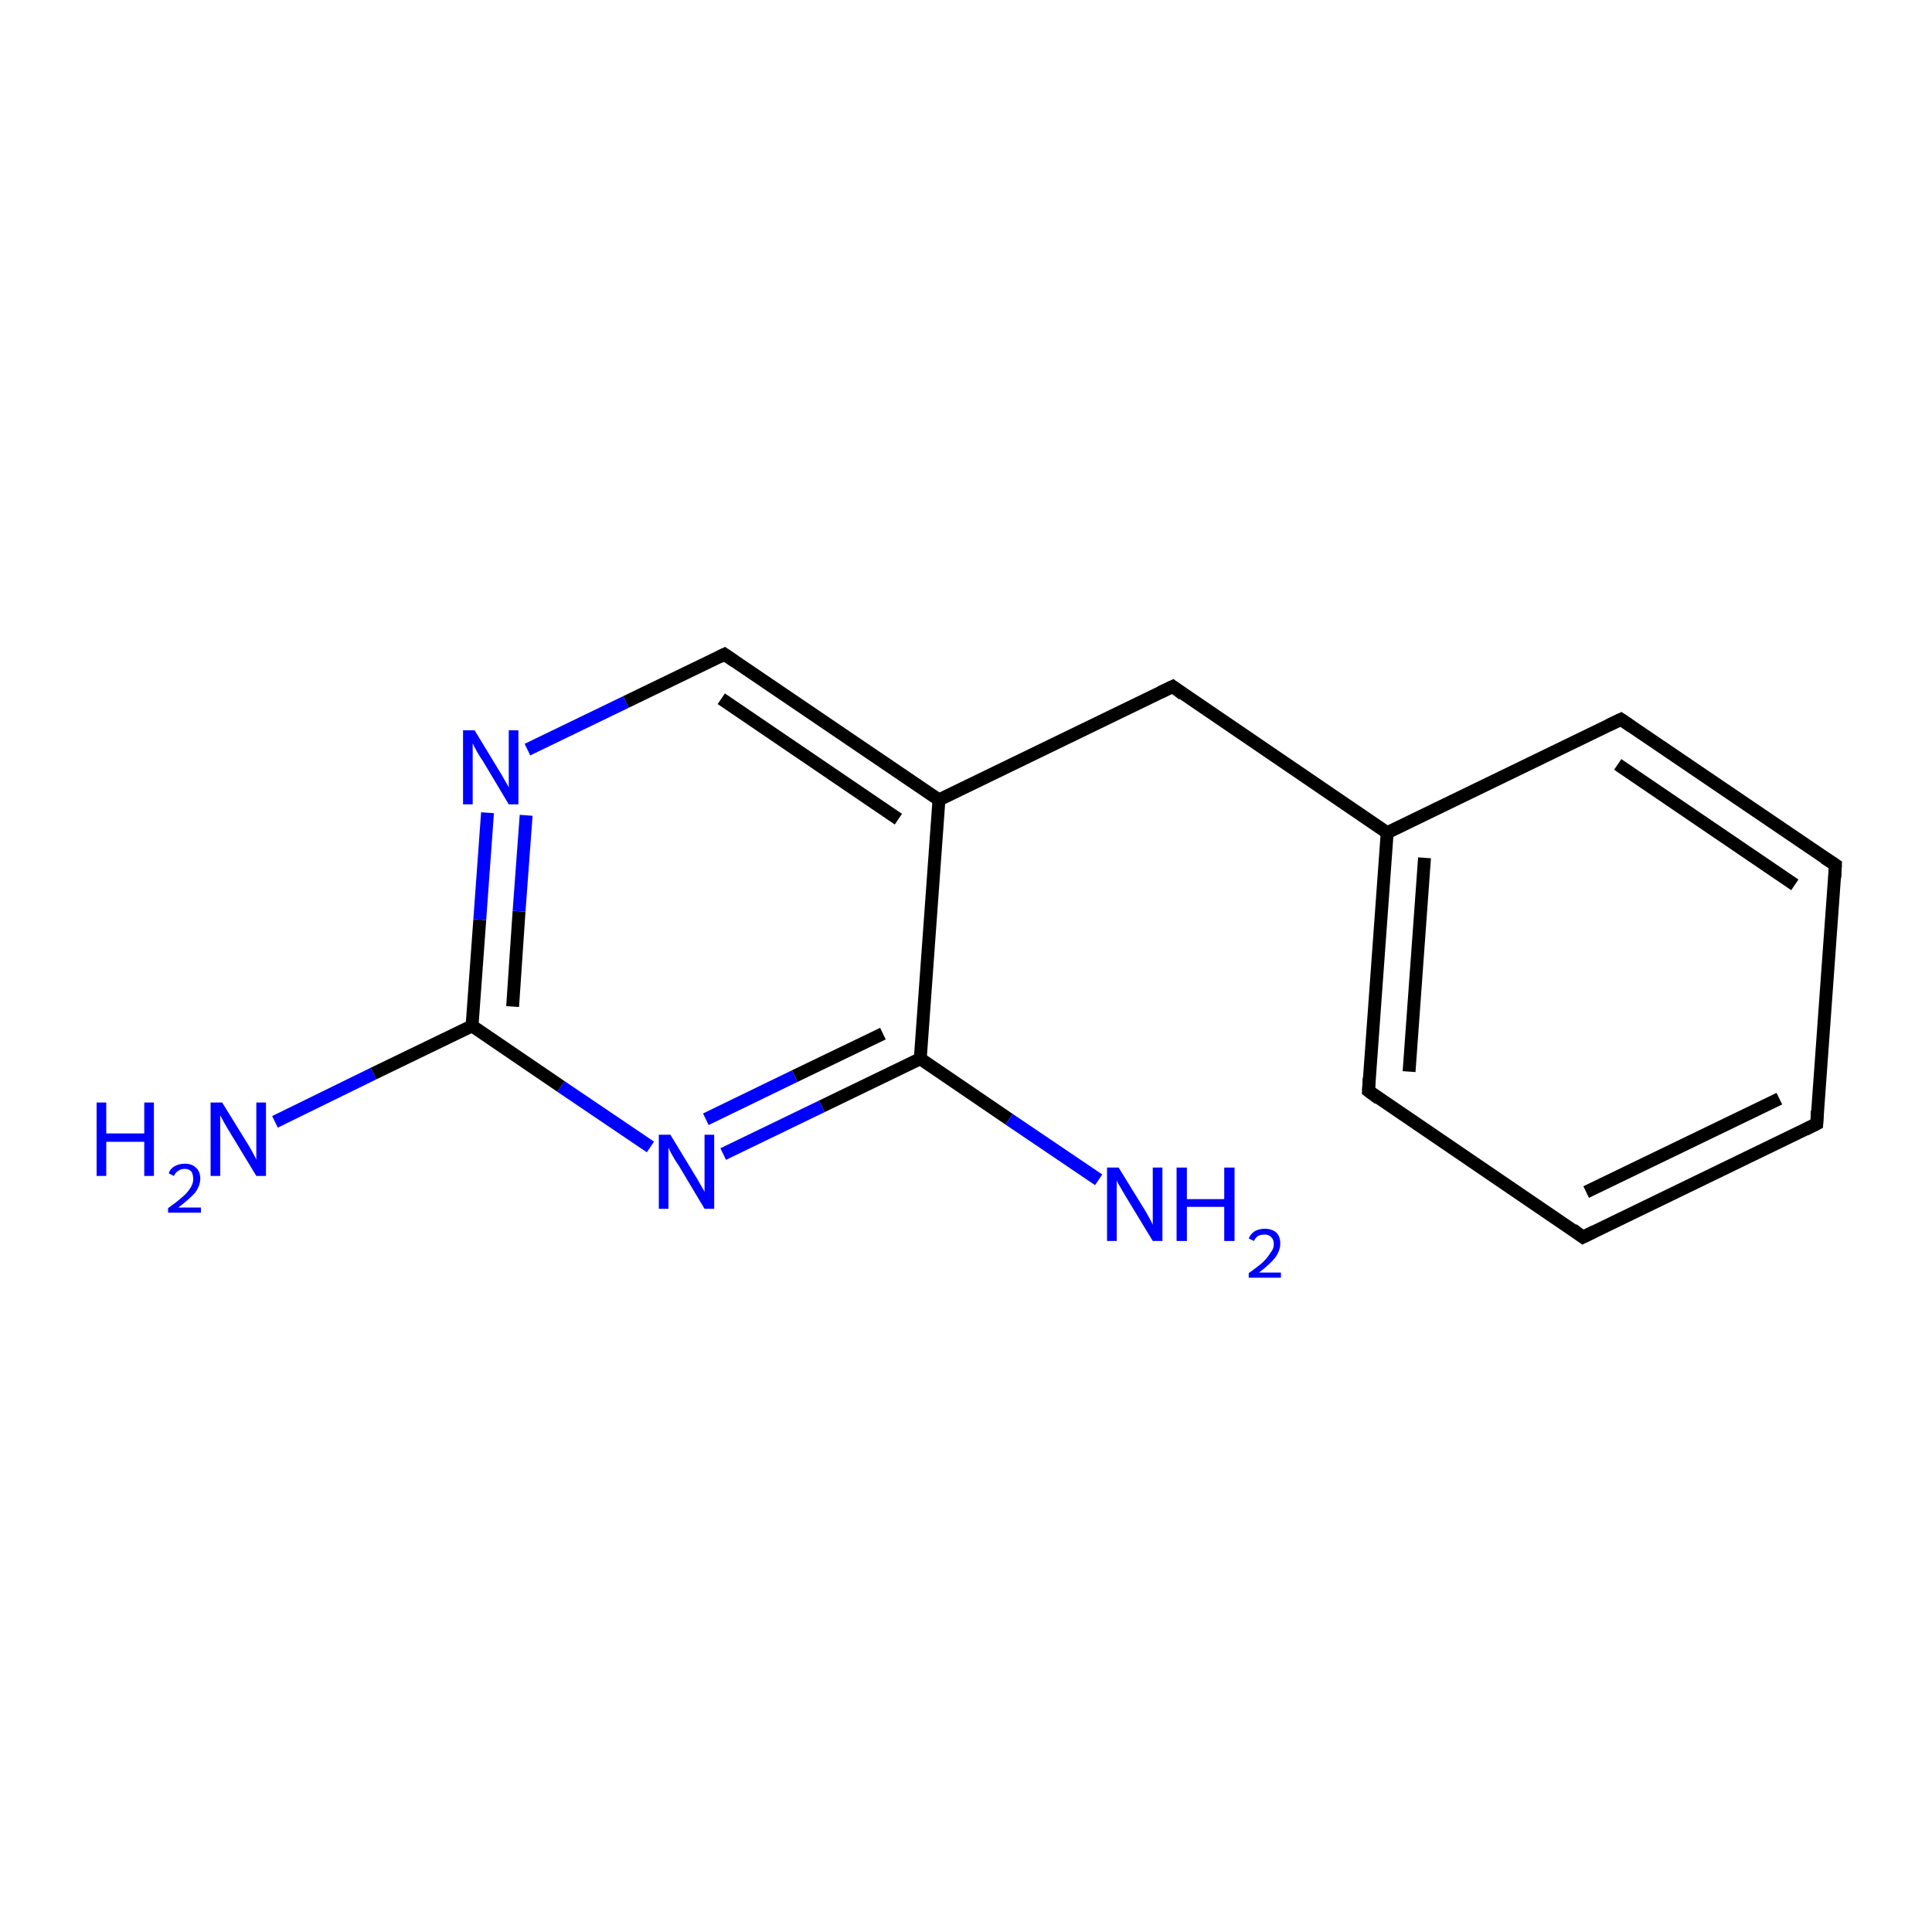 <?xml version='1.0' encoding='iso-8859-1'?>
<svg version='1.1' baseProfile='full'
              xmlns='http://www.w3.org/2000/svg'
                      xmlns:rdkit='http://www.rdkit.org/xml'
                      xmlns:xlink='http://www.w3.org/1999/xlink'
                  xml:space='preserve'
width='300px' height='300px' viewBox='0 0 300 300'>
<!-- END OF HEADER -->
<rect style='opacity:1.0;fill:#FFFFFF;stroke:none' width='300.0' height='300.0' x='0.0' y='0.0'> </rect>
<path class='bond-0 atom-0 atom-1' d='M 42.7,174.2 L 58.0,166.7' style='fill:none;fill-rule:evenodd;stroke:#0000FF;stroke-width:2.0px;stroke-linecap:butt;stroke-linejoin:miter;stroke-opacity:1' />
<path class='bond-0 atom-0 atom-1' d='M 58.0,166.7 L 73.3,159.3' style='fill:none;fill-rule:evenodd;stroke:#000000;stroke-width:2.0px;stroke-linecap:butt;stroke-linejoin:miter;stroke-opacity:1' />
<path class='bond-1 atom-1 atom-2' d='M 73.3,159.3 L 74.5,142.8' style='fill:none;fill-rule:evenodd;stroke:#000000;stroke-width:2.0px;stroke-linecap:butt;stroke-linejoin:miter;stroke-opacity:1' />
<path class='bond-1 atom-1 atom-2' d='M 74.5,142.8 L 75.7,126.2' style='fill:none;fill-rule:evenodd;stroke:#0000FF;stroke-width:2.0px;stroke-linecap:butt;stroke-linejoin:miter;stroke-opacity:1' />
<path class='bond-1 atom-1 atom-2' d='M 79.6,156.3 L 80.6,141.5' style='fill:none;fill-rule:evenodd;stroke:#000000;stroke-width:2.0px;stroke-linecap:butt;stroke-linejoin:miter;stroke-opacity:1' />
<path class='bond-1 atom-1 atom-2' d='M 80.6,141.5 L 81.7,126.6' style='fill:none;fill-rule:evenodd;stroke:#0000FF;stroke-width:2.0px;stroke-linecap:butt;stroke-linejoin:miter;stroke-opacity:1' />
<path class='bond-2 atom-2 atom-3' d='M 81.9,116.4 L 97.2,109.0' style='fill:none;fill-rule:evenodd;stroke:#0000FF;stroke-width:2.0px;stroke-linecap:butt;stroke-linejoin:miter;stroke-opacity:1' />
<path class='bond-2 atom-2 atom-3' d='M 97.2,109.0 L 112.5,101.6' style='fill:none;fill-rule:evenodd;stroke:#000000;stroke-width:2.0px;stroke-linecap:butt;stroke-linejoin:miter;stroke-opacity:1' />
<path class='bond-3 atom-3 atom-4' d='M 112.5,101.6 L 145.8,124.2' style='fill:none;fill-rule:evenodd;stroke:#000000;stroke-width:2.0px;stroke-linecap:butt;stroke-linejoin:miter;stroke-opacity:1' />
<path class='bond-3 atom-3 atom-4' d='M 112.0,108.5 L 139.5,127.2' style='fill:none;fill-rule:evenodd;stroke:#000000;stroke-width:2.0px;stroke-linecap:butt;stroke-linejoin:miter;stroke-opacity:1' />
<path class='bond-4 atom-4 atom-5' d='M 145.8,124.2 L 182.1,106.6' style='fill:none;fill-rule:evenodd;stroke:#000000;stroke-width:2.0px;stroke-linecap:butt;stroke-linejoin:miter;stroke-opacity:1' />
<path class='bond-5 atom-5 atom-6' d='M 182.1,106.6 L 215.4,129.3' style='fill:none;fill-rule:evenodd;stroke:#000000;stroke-width:2.0px;stroke-linecap:butt;stroke-linejoin:miter;stroke-opacity:1' />
<path class='bond-6 atom-6 atom-7' d='M 215.4,129.3 L 212.5,169.4' style='fill:none;fill-rule:evenodd;stroke:#000000;stroke-width:2.0px;stroke-linecap:butt;stroke-linejoin:miter;stroke-opacity:1' />
<path class='bond-6 atom-6 atom-7' d='M 221.2,133.2 L 218.8,166.4' style='fill:none;fill-rule:evenodd;stroke:#000000;stroke-width:2.0px;stroke-linecap:butt;stroke-linejoin:miter;stroke-opacity:1' />
<path class='bond-7 atom-7 atom-8' d='M 212.5,169.4 L 245.8,192.1' style='fill:none;fill-rule:evenodd;stroke:#000000;stroke-width:2.0px;stroke-linecap:butt;stroke-linejoin:miter;stroke-opacity:1' />
<path class='bond-8 atom-8 atom-9' d='M 245.8,192.1 L 282.1,174.5' style='fill:none;fill-rule:evenodd;stroke:#000000;stroke-width:2.0px;stroke-linecap:butt;stroke-linejoin:miter;stroke-opacity:1' />
<path class='bond-8 atom-8 atom-9' d='M 246.3,185.1 L 276.3,170.6' style='fill:none;fill-rule:evenodd;stroke:#000000;stroke-width:2.0px;stroke-linecap:butt;stroke-linejoin:miter;stroke-opacity:1' />
<path class='bond-9 atom-9 atom-10' d='M 282.1,174.5 L 285.0,134.3' style='fill:none;fill-rule:evenodd;stroke:#000000;stroke-width:2.0px;stroke-linecap:butt;stroke-linejoin:miter;stroke-opacity:1' />
<path class='bond-10 atom-10 atom-11' d='M 285.0,134.3 L 251.7,111.7' style='fill:none;fill-rule:evenodd;stroke:#000000;stroke-width:2.0px;stroke-linecap:butt;stroke-linejoin:miter;stroke-opacity:1' />
<path class='bond-10 atom-10 atom-11' d='M 278.7,137.4 L 251.2,118.7' style='fill:none;fill-rule:evenodd;stroke:#000000;stroke-width:2.0px;stroke-linecap:butt;stroke-linejoin:miter;stroke-opacity:1' />
<path class='bond-11 atom-4 atom-12' d='M 145.8,124.2 L 142.9,164.4' style='fill:none;fill-rule:evenodd;stroke:#000000;stroke-width:2.0px;stroke-linecap:butt;stroke-linejoin:miter;stroke-opacity:1' />
<path class='bond-12 atom-12 atom-13' d='M 142.9,164.4 L 156.7,173.8' style='fill:none;fill-rule:evenodd;stroke:#000000;stroke-width:2.0px;stroke-linecap:butt;stroke-linejoin:miter;stroke-opacity:1' />
<path class='bond-12 atom-12 atom-13' d='M 156.7,173.8 L 170.6,183.2' style='fill:none;fill-rule:evenodd;stroke:#0000FF;stroke-width:2.0px;stroke-linecap:butt;stroke-linejoin:miter;stroke-opacity:1' />
<path class='bond-13 atom-12 atom-14' d='M 142.9,164.4 L 127.6,171.8' style='fill:none;fill-rule:evenodd;stroke:#000000;stroke-width:2.0px;stroke-linecap:butt;stroke-linejoin:miter;stroke-opacity:1' />
<path class='bond-13 atom-12 atom-14' d='M 127.6,171.8 L 112.3,179.2' style='fill:none;fill-rule:evenodd;stroke:#0000FF;stroke-width:2.0px;stroke-linecap:butt;stroke-linejoin:miter;stroke-opacity:1' />
<path class='bond-13 atom-12 atom-14' d='M 137.1,160.5 L 123.4,167.1' style='fill:none;fill-rule:evenodd;stroke:#000000;stroke-width:2.0px;stroke-linecap:butt;stroke-linejoin:miter;stroke-opacity:1' />
<path class='bond-13 atom-12 atom-14' d='M 123.4,167.1 L 109.6,173.8' style='fill:none;fill-rule:evenodd;stroke:#0000FF;stroke-width:2.0px;stroke-linecap:butt;stroke-linejoin:miter;stroke-opacity:1' />
<path class='bond-14 atom-14 atom-1' d='M 101.0,178.1 L 87.1,168.7' style='fill:none;fill-rule:evenodd;stroke:#0000FF;stroke-width:2.0px;stroke-linecap:butt;stroke-linejoin:miter;stroke-opacity:1' />
<path class='bond-14 atom-14 atom-1' d='M 87.1,168.7 L 73.3,159.3' style='fill:none;fill-rule:evenodd;stroke:#000000;stroke-width:2.0px;stroke-linecap:butt;stroke-linejoin:miter;stroke-opacity:1' />
<path class='bond-15 atom-11 atom-6' d='M 251.7,111.7 L 215.4,129.3' style='fill:none;fill-rule:evenodd;stroke:#000000;stroke-width:2.0px;stroke-linecap:butt;stroke-linejoin:miter;stroke-opacity:1' />
<path d='M 111.7,102.0 L 112.5,101.6 L 114.1,102.7' style='fill:none;stroke:#000000;stroke-width:2.0px;stroke-linecap:butt;stroke-linejoin:miter;stroke-miterlimit:10;stroke-opacity:1;' />
<path d='M 180.2,107.5 L 182.1,106.6 L 183.7,107.8' style='fill:none;stroke:#000000;stroke-width:2.0px;stroke-linecap:butt;stroke-linejoin:miter;stroke-miterlimit:10;stroke-opacity:1;' />
<path d='M 212.6,167.4 L 212.5,169.4 L 214.1,170.6' style='fill:none;stroke:#000000;stroke-width:2.0px;stroke-linecap:butt;stroke-linejoin:miter;stroke-miterlimit:10;stroke-opacity:1;' />
<path d='M 244.2,190.9 L 245.8,192.1 L 247.6,191.2' style='fill:none;stroke:#000000;stroke-width:2.0px;stroke-linecap:butt;stroke-linejoin:miter;stroke-miterlimit:10;stroke-opacity:1;' />
<path d='M 280.3,175.4 L 282.1,174.5 L 282.2,172.5' style='fill:none;stroke:#000000;stroke-width:2.0px;stroke-linecap:butt;stroke-linejoin:miter;stroke-miterlimit:10;stroke-opacity:1;' />
<path d='M 284.9,136.3 L 285.0,134.3 L 283.3,133.2' style='fill:none;stroke:#000000;stroke-width:2.0px;stroke-linecap:butt;stroke-linejoin:miter;stroke-miterlimit:10;stroke-opacity:1;' />
<path d='M 253.3,112.8 L 251.7,111.7 L 249.8,112.6' style='fill:none;stroke:#000000;stroke-width:2.0px;stroke-linecap:butt;stroke-linejoin:miter;stroke-miterlimit:10;stroke-opacity:1;' />
<path class='atom-0' d='M 15.0 171.2
L 16.5 171.2
L 16.5 176.0
L 22.4 176.0
L 22.4 171.2
L 23.9 171.2
L 23.9 182.6
L 22.4 182.6
L 22.4 177.3
L 16.5 177.3
L 16.5 182.6
L 15.0 182.6
L 15.0 171.2
' fill='#0000FF'/>
<path class='atom-0' d='M 26.2 182.2
Q 26.4 181.5, 27.1 181.1
Q 27.8 180.7, 28.7 180.7
Q 29.8 180.7, 30.4 181.3
Q 31.1 181.9, 31.1 183.0
Q 31.1 184.1, 30.3 185.2
Q 29.4 186.2, 27.7 187.5
L 31.2 187.5
L 31.2 188.3
L 26.1 188.3
L 26.1 187.6
Q 27.5 186.6, 28.4 185.8
Q 29.2 185.1, 29.6 184.4
Q 30.0 183.8, 30.0 183.1
Q 30.0 182.3, 29.7 181.9
Q 29.3 181.5, 28.7 181.5
Q 28.1 181.5, 27.7 181.8
Q 27.3 182.0, 27.0 182.6
L 26.2 182.2
' fill='#0000FF'/>
<path class='atom-0' d='M 34.5 171.2
L 38.2 177.2
Q 38.6 177.8, 39.2 178.9
Q 39.8 180.0, 39.8 180.1
L 39.8 171.2
L 41.3 171.2
L 41.3 182.6
L 39.8 182.6
L 35.8 176.0
Q 35.3 175.2, 34.8 174.3
Q 34.3 173.4, 34.2 173.2
L 34.2 182.6
L 32.7 182.6
L 32.7 171.2
L 34.5 171.2
' fill='#0000FF'/>
<path class='atom-2' d='M 73.7 113.4
L 77.4 119.5
Q 77.8 120.1, 78.4 121.2
Q 79.0 122.2, 79.0 122.3
L 79.0 113.4
L 80.5 113.4
L 80.5 124.9
L 79.0 124.9
L 75.0 118.2
Q 74.5 117.5, 74.0 116.6
Q 73.5 115.7, 73.4 115.4
L 73.4 124.9
L 71.9 124.9
L 71.9 113.4
L 73.7 113.4
' fill='#0000FF'/>
<path class='atom-13' d='M 173.7 181.3
L 177.4 187.3
Q 177.8 187.9, 178.4 189.0
Q 179.0 190.1, 179.0 190.2
L 179.0 181.3
L 180.5 181.3
L 180.5 192.7
L 179.0 192.7
L 175.0 186.1
Q 174.5 185.3, 174.0 184.4
Q 173.5 183.6, 173.4 183.3
L 173.4 192.7
L 171.9 192.7
L 171.9 181.3
L 173.7 181.3
' fill='#0000FF'/>
<path class='atom-13' d='M 182.7 181.3
L 184.3 181.3
L 184.3 186.2
L 190.1 186.2
L 190.1 181.3
L 191.7 181.3
L 191.7 192.7
L 190.1 192.7
L 190.1 187.4
L 184.3 187.4
L 184.3 192.7
L 182.7 192.7
L 182.7 181.3
' fill='#0000FF'/>
<path class='atom-13' d='M 193.9 192.3
Q 194.2 191.6, 194.8 191.2
Q 195.5 190.8, 196.4 190.8
Q 197.5 190.8, 198.2 191.4
Q 198.8 192.0, 198.8 193.1
Q 198.8 194.2, 198.0 195.3
Q 197.2 196.3, 195.5 197.6
L 198.9 197.6
L 198.9 198.4
L 193.9 198.4
L 193.9 197.7
Q 195.3 196.7, 196.1 196.0
Q 196.9 195.2, 197.3 194.5
Q 197.8 193.9, 197.8 193.2
Q 197.8 192.5, 197.4 192.1
Q 197.0 191.7, 196.4 191.7
Q 195.8 191.7, 195.4 191.9
Q 195.0 192.1, 194.7 192.7
L 193.9 192.3
' fill='#0000FF'/>
<path class='atom-14' d='M 104.1 176.2
L 107.8 182.3
Q 108.2 182.9, 108.8 184.0
Q 109.4 185.0, 109.4 185.1
L 109.4 176.2
L 110.9 176.2
L 110.9 187.7
L 109.4 187.7
L 105.4 181.0
Q 104.9 180.3, 104.4 179.4
Q 103.9 178.5, 103.8 178.2
L 103.8 187.7
L 102.3 187.7
L 102.3 176.2
L 104.1 176.2
' fill='#0000FF'/>
</svg>

